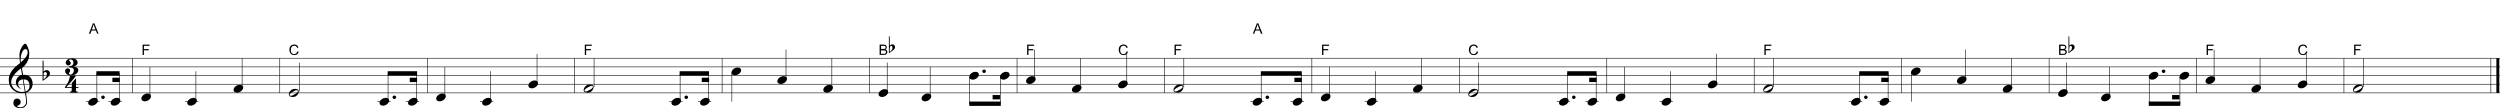 <?xml version="1.0" encoding="utf-8"?>
<!-- Generator: Adobe Illustrator 16.0.0, SVG Export Plug-In . SVG Version: 6.00 Build 0)  -->
<!DOCTYPE svg PUBLIC "-//W3C//DTD SVG 1.1//EN" "http://www.w3.org/Graphics/SVG/1.1/DTD/svg11.dtd">
<svg version="1.1" id="Layer_1" xmlns="http://www.w3.org/2000/svg" xmlns:xlink="http://www.w3.org/1999/xlink" x="0px" y="0px"
	 width="2077.6px" height="90px" viewBox="0 0 2077.6 90" enable-background="new 0 0 2077.6 90" xml:space="preserve">
<g id="Music">
	<g enable-background="new    ">
		<path d="M14.399,76.891c-5.898-2.799-6.898-6.5-7.1-10.199c-0.3-4,2.3-8.1,4.7-10.4c1.398-1.3,2.898-2.6,4.699-3.898
			c-0.101-1-0.301-1.4-0.399-2.9c0-0.6-0.4-3.398,0.2-6.7c0.398-1.899,2.8-6.5,4.5-6.5c1.3,0,3.3,5.2,3.3,7.802
			c0.1,4-0.9,5.799-2,7.898c-0.601,1-1.2,1.8-1.9,2.602c-0.698,0.799-1.5,1.299-2.198,2c0,0,0.898,5.198,1,5.6
			c1.8-0.2,4.1,0.4,4.898,1c2,1.5,2.8,3.6,3,5.699c0.3,3.301-1.5,6.701-5.5,8.301c0,0,0.602,4.199,0.7,5c0.3,2.3,0.3,3.699-0.2,4.6
			c-0.8,1.602-2.2,3-4.8,3.2c-2,0.101-6-0.899-6.2-4.101c-0.1-1.899,0.7-3.899,3-4c1.4-0.101,3,1,3.102,2.701
			c0.1,1.398-0.802,2.898-3.2,3.5c0.398,0.5,1.5,1.1,3.1,1.1c1.7,0,3.4-1.1,4.2-2.6c0.5-1,0.5-2.701,0.3-4.4
			c-0.1-0.5-0.8-4.9-0.8-4.9C18.6,77.592,15.6,77.391,14.399,76.891z M15,69.991c0.1,1.399,1.2,3,2.3,3.5
			c-0.102,0.101-0.3,0.3-0.3,0.3c-1.2-0.6-2.2-1.5-2.5-1.898c-0.8-1.102-1.2-1.801-1.3-3.5c-0.102-1.602,0.698-3.7,2.698-5.2
			c1-0.7,1.5-0.9,2.4-1.101l-0.9-5.199c-0.898,0.5-4.6,3.5-6.1,5.898c-1.4,2.2-2.2,3.9-2,6c0.3,4.801,5.6,8.801,11.3,7.4l-1.7-10.2
			C15.7,66.191,14.899,68.691,15,69.991z M17.3,51.791c2.5-2,5.9-5.6,5.7-8.5c-0.102-0.898-0.4-2.5-1.7-2.5
			C18.3,40.791,16.6,46.991,17.3,51.791z M21.2,76.092c3.3-1.101,3.5-4,3.3-5.699c-0.102-1.4-0.7-4.602-5-4.4L21.2,76.092z"/>
	</g>
	<g enable-background="new    ">
		<path d="M36.2,57.691c0,0.3,0,1.8,0,1.8c1.1-1,1.698-1.2,2.898-1.2c1.4,0,2.4,1.4,2.4,2.602c0,0.6-0.102,1.199-0.4,1.699
			c-0.3,0.601-1,1.101-1.398,1.601c-0.5,0.5-4.302,3.1-4.302,3.1v-17h0.7C36.2,50.391,36.3,53.891,36.2,57.691z M36.5,60.592
			c-0.4,0.699-0.3,2-0.3,2.899v2.5c0,0,1-0.899,1.6-1.399c0.5-0.5,0.9-1,1.1-1.899c0.2-0.9,0.102-1.8-0.398-2.4
			C38.2,59.791,37.2,59.391,36.5,60.592z"/>
	</g>
	<g enable-background="new    ">
		<path d="M63.1,73.191v1.9c0,1.198,1.4,1.1,1.4,1.1v0.8h-6.3v-0.8c0,0,1.398,0.1,1.398-1.1v-2h-5.3l-0.5-0.5
			c3.5-4.701,3.5-5.602,4.399-9.802h5c-1.199,2.2-5.199,6.302-8,9.601h4.5v-3.5l3.5-3.899v7.399h2.101v0.801H63.1z"/>
	</g>
	<g enable-background="new    ">
		<path d="M59.2,62.691c-2.9,0-5.102-1.4-5.102-3.801c0-1,1-2.101,2-2.101c1.102,0,2.2,0.601,2.2,1.802c0,1.5-1.101,1.6-1,2.698
			c0,0.302,0.899,0.7,1.2,0.7c1.898,0,2.898-2.2,2.898-3.5c0-2.5-2.3-2.2-4.1-2.6c0-0.102,0-0.801,0-0.701
			c1.899-0.199,3.7-0.899,3.7-3c0-3-2.4-2.799-2.801-2.799c-0.199,0-0.801,0.398-0.801,0.699c0.102,0.6,1,0.899,1.4,2
			c0.399,1.1-0.9,2.301-2,2.301c-1.3,0-2.2-1.4-2.2-2.102c0-1.699,1.3-3.8,5.8-3.8c2,0,4.102,1.399,4.102,3.5
			c0,2.8-3.301,3-3.301,3.399c1.699,0.201,3.899,0.801,3.899,3C64.899,61.391,61.3,62.691,59.2,62.691z"/>
	</g>
	<line fill="none" stroke="#000000" stroke-width="0.459" x1="110" y1="48.391" x2="110" y2="77.191"/>
	<line fill="none" stroke="#000000" stroke-width="0.459" x1="232.5" y1="48.391" x2="232.5" y2="77.191"/>
	<line fill="none" stroke="#000000" stroke-width="0.459" x1="355.1" y1="48.391" x2="355.1" y2="77.191"/>
	<line fill="none" stroke="#000000" stroke-width="0.459" x1="477.6" y1="48.391" x2="477.6" y2="77.191"/>
	<line fill="none" stroke="#000000" stroke-width="0.459" x1="600.1" y1="48.391" x2="600.1" y2="77.191"/>
	<line fill="none" stroke="#000000" stroke-width="0.459" x1="722.6" y1="48.391" x2="722.6" y2="77.191"/>
	<line fill="none" stroke="#000000" stroke-width="0.459" x1="845.2" y1="48.391" x2="845.2" y2="77.191"/>
	<line fill="none" stroke="#000000" stroke-width="0.459" x1="967.7" y1="48.391" x2="967.7" y2="77.191"/>
	<line fill="none" stroke="#000000" stroke-width="0.459" x1="1090.2" y1="48.391" x2="1090.2" y2="77.191"/>
	<line fill="none" stroke="#000000" stroke-width="0.459" x1="1212.8" y1="48.391" x2="1212.8" y2="77.191"/>
	<line fill="none" stroke="#000000" stroke-width="0.459" x1="1335.3" y1="48.391" x2="1335.3" y2="77.191"/>
	<line fill="none" stroke="#000000" stroke-width="0.459" x1="1457.8" y1="48.391" x2="1457.8" y2="77.191"/>
	<line fill="none" stroke="#000000" stroke-width="0.459" x1="1580.3" y1="48.391" x2="1580.3" y2="77.191"/>
	<line fill="none" stroke="#000000" stroke-width="0.459" x1="1702.899" y1="48.391" x2="1702.899" y2="77.191"/>
	<line fill="none" stroke="#000000" stroke-width="0.459" x1="1825.399" y1="48.391" x2="1825.399" y2="77.191"/>
	<line fill="none" stroke="#000000" stroke-width="0.459" x1="1947.899" y1="48.391" x2="1947.899" y2="77.191"/>
	<line fill="none" stroke="#000000" stroke-width="2.419" x1="2075.8" y1="48.391" x2="2075.8" y2="77.191"/>
	<line fill="none" stroke="#000000" stroke-width="0.459" x1="2070" y1="48.391" x2="2070" y2="77.191"/>
	<line fill="none" stroke="#000000" stroke-width="0.459" x1="0" y1="48.391" x2="2077.6" y2="48.391"/>
	<line fill="none" stroke="#000000" stroke-width="0.459" x1="0" y1="55.592" x2="2077.6" y2="55.592"/>
	<line fill="none" stroke="#000000" stroke-width="0.459" x1="0" y1="62.791" x2="2077.6" y2="62.791"/>
	<line fill="none" stroke="#000000" stroke-width="0.459" x1="0" y1="69.991" x2="2077.6" y2="69.991"/>
	<line fill="none" stroke="#000000" stroke-width="0.459" x1="0" y1="77.191" x2="2077.6" y2="77.191"/>
	<g enable-background="new    ">
		<path d="M85.6,79.391c0.8,0,1.5,0.601,1.5,1.399c0,0.802-0.7,1.5-1.5,1.5s-1.5-0.698-1.5-1.5C84.1,80.092,84.8,79.391,85.6,79.391
			z"/>
	</g>
	<line fill="none" stroke="#000000" stroke-width="0.459" x1="71.5" y1="84.491" x2="82.6" y2="84.491"/>
	<g enable-background="new    ">
		<path d="M78.5,81.291c2.1,0,3.3,1.5,2.6,3.301s-2.898,3.301-5,3.199c-2.1,0-3.3-1.5-2.6-3.3
			C74.199,82.691,76.399,81.291,78.5,81.291z"/>
	</g>
	<line fill="none" stroke="#000000" stroke-width="0.459" x1="80.5" y1="83.291" x2="80.5" y2="60.991"/>
	<line fill="none" stroke="#000000" stroke-width="0.459" x1="90.1" y1="84.491" x2="101.3" y2="84.491"/>
	<g enable-background="new    ">
		<path d="M97.2,81.291c2.1,0,3.3,1.5,2.6,3.301s-2.9,3.301-5,3.199c-2.1,0-3.3-1.5-2.6-3.3C92.8,82.691,95,81.291,97.2,81.291z"/>
	</g>
	<line fill="none" stroke="#000000" stroke-width="0.459" x1="99.1" y1="83.291" x2="99.1" y2="60.991"/>
	<path d="M80.1,59.191h19.3v3.6H80.1V59.191z"/>
	<path d="M93.399,64.592H99.5v3.601h-6.102V64.592z"/>
	<line fill="none" stroke="#000000" stroke-width="0.459" x1="124.6" y1="79.592" x2="124.6" y2="55.592"/>
	<g enable-background="new    ">
		<path d="M122.7,77.691c2.1,0,3.3,1.5,2.6,3.3s-2.9,3.3-5,3.2c-2.1,0-3.3-1.5-2.6-3.301C118.3,79.092,120.6,77.592,122.7,77.691z"
			/>
	</g>
	<line fill="none" stroke="#000000" stroke-width="0.459" x1="162.8" y1="83.291" x2="162.8" y2="59.191"/>
	<line fill="none" stroke="#000000" stroke-width="0.459" x1="153.8" y1="84.491" x2="164.899" y2="84.491"/>
	<g enable-background="new    ">
		<path d="M160.8,81.291c2.1,0,3.3,1.5,2.6,3.301c-0.698,1.801-2.898,3.301-5,3.199c-2.1,0-3.3-1.5-2.6-3.3
			S158.7,81.291,160.8,81.291z"/>
	</g>
	<line fill="none" stroke="#000000" stroke-width="0.459" x1="201.2" y1="72.391" x2="201.2" y2="48.391"/>
	<g enable-background="new    ">
		<path d="M199.3,70.491c2.1,0,3.3,1.5,2.6,3.3c-0.7,1.801-2.898,3.301-5,3.2c-2.1,0-3.3-1.5-2.6-3.3
			C194.899,71.891,197.1,70.391,199.3,70.491z"/>
	</g>
	<g enable-background="new    ">
		<path d="M73.899,27.991l3.302-8.601h1.198l3.5,8.601H80.7l-1-2.601H76.1l-0.898,2.601H73.899z M76.399,24.491h2.9l-0.9-2.399
			c-0.3-0.699-0.5-1.301-0.6-1.801c-0.101,0.602-0.3,1.102-0.5,1.602L76.399,24.491z"/>
	</g>
	<g enable-background="new    ">
		<path d="M118.5,45.691v-8.6h5.8v1h-4.7v2.698h4v1h-4v3.899h-1.1V45.691z"/>
	</g>
	<line fill="none" stroke="#000000" stroke-width="0.459" x1="248.7" y1="75.991" x2="248.7" y2="51.991"/>
	<g enable-background="new    ">
		<path d="M248,77.391c-0.5,1.301-1.602,2.301-2.3,2.701c-0.802,0.398-1.802,0.6-3,0.5c-0.7-0.102-1.9-0.302-2.4-1.102
			c-0.5-0.898-0.2-1.898,0-2.398c0.5-1.302,1.5-2.102,2.2-2.602c0.8-0.398,1.898-0.801,3.3-0.6c0.5,0.1,1.7,0.199,2.2,1
			C248.5,75.689,248.2,76.891,248,77.391z M245,75.391c-0.602,0.301-1,0.5-1.5,0.801c-0.5,0.3-1,0.6-1.5,0.9
			c-0.7,0.5-1.7,1.299-1.2,2.1c0.5,0.8,1.7,0.4,2.5,0c0.6-0.301,1-0.5,1.5-0.801c0.5-0.299,0.9-0.5,1.5-0.899
			c0.7-0.5,1.7-1.3,1.2-2.101C247,74.592,245.8,74.991,245,75.391z"/>
	</g>
	<g enable-background="new    ">
		<path d="M327.7,79.391c0.8,0,1.5,0.601,1.5,1.399c0,0.802-0.7,1.5-1.5,1.5c-0.802,0-1.5-0.698-1.5-1.5
			C326.2,80.092,326.8,79.391,327.7,79.391z"/>
	</g>
	<line fill="none" stroke="#000000" stroke-width="0.459" x1="313.6" y1="84.491" x2="324.7" y2="84.491"/>
	<g enable-background="new    ">
		<path d="M320.6,81.291c2.102,0,3.3,1.5,2.602,3.301c-0.7,1.801-2.9,3.301-5,3.199c-2.102,0-3.302-1.5-2.602-3.3
			C316.2,82.691,318.5,81.291,320.6,81.291z"/>
	</g>
	<line fill="none" stroke="#000000" stroke-width="0.459" x1="322.5" y1="83.291" x2="322.5" y2="60.991"/>
	<line fill="none" stroke="#000000" stroke-width="0.459" x1="337.3" y1="84.491" x2="348.399" y2="84.491"/>
	<g enable-background="new    ">
		<path d="M344.3,81.291c2.1,0,3.3,1.5,2.6,3.301s-2.898,3.301-5,3.199c-2.1,0-3.3-1.5-2.6-3.3S342.2,81.291,344.3,81.291z"/>
	</g>
	<line fill="none" stroke="#000000" stroke-width="0.459" x1="346.3" y1="83.291" x2="346.3" y2="60.991"/>
	<path d="M322.2,59.191H346.6v3.6H322.2V59.191z"/>
	<path d="M340.5,64.592h6.1v3.601h-6.1V64.592z"/>
	<g enable-background="new    ">
		<path d="M247.1,42.691l1.102,0.3c-0.2,0.899-0.7,1.601-1.302,2.101c-0.6,0.5-1.398,0.699-2.3,0.699c-0.898,0-1.7-0.199-2.3-0.6
			c-0.6-0.401-1-0.9-1.3-1.6c-0.3-0.701-0.5-1.5-0.5-2.302c0-0.899,0.2-1.698,0.5-2.3c0.3-0.7,0.8-1.2,1.5-1.5
			c0.6-0.301,1.3-0.5,2.1-0.5c0.9,0,1.602,0.199,2.2,0.699c0.6,0.4,1,1.101,1.2,1.801l-1.102,0.3
			c-0.198-0.601-0.5-1.101-0.898-1.399c-0.4-0.299-0.9-0.399-1.4-0.399c-0.7,0-1.2,0.2-1.7,0.5c-0.398,0.3-0.8,0.7-0.898,1.3
			c-0.2,0.5-0.3,1.102-0.3,1.7c0,0.7,0.1,1.399,0.3,1.899s0.5,1,1,1.201c0.398,0.299,0.898,0.398,1.5,0.398c0.6,0,1.2-0.2,1.6-0.6
			S246.899,43.391,247.1,42.691z"/>
	</g>
	<line fill="none" stroke="#000000" stroke-width="0.459" x1="369.7" y1="79.592" x2="369.7" y2="55.592"/>
	<g enable-background="new    ">
		<path d="M367.7,77.691c2.1,0,3.3,1.5,2.6,3.3s-2.9,3.3-5,3.2c-2.1,0-3.3-1.5-2.6-3.301C363.399,79.092,365.6,77.592,367.7,77.691z
			"/>
	</g>
	<line fill="none" stroke="#000000" stroke-width="0.459" x1="407.8" y1="83.291" x2="407.8" y2="59.191"/>
	<line fill="none" stroke="#000000" stroke-width="0.459" x1="398.899" y1="84.491" x2="410" y2="84.491"/>
	<g enable-background="new    ">
		<path d="M405.899,81.291c2.102,0,3.302,1.5,2.602,3.301s-2.9,3.301-5,3.199c-2.102,0-3.3-1.5-2.602-3.3
			C401.5,82.691,403.8,81.291,405.899,81.291z"/>
	</g>
	<line fill="none" stroke="#000000" stroke-width="0.459" x1="446.3" y1="68.791" x2="446.3" y2="44.791"/>
	<g enable-background="new    ">
		<path d="M444.3,66.891c2.1,0,3.3,1.5,2.6,3.301c-0.7,1.8-2.898,3.3-5,3.199c-2.1,0-3.3-1.5-2.6-3.299
			C440,68.291,442.2,66.791,444.3,66.891z"/>
	</g>
	<line fill="none" stroke="#000000" stroke-width="0.459" x1="493.7" y1="72.391" x2="493.7" y2="48.391"/>
	<g enable-background="new    ">
		<path d="M493,73.791c-0.5,1.301-1.602,2.301-2.3,2.7c-0.802,0.399-1.802,0.601-3,0.5c-0.7-0.101-1.9-0.3-2.4-1.101
			c-0.5-0.899-0.2-1.899,0-2.399c0.5-1.3,1.5-2.101,2.2-2.601c0.8-0.399,1.898-0.799,3.3-0.601c0.5,0.101,1.7,0.2,2.2,1
			C493.5,72.092,493.2,73.291,493,73.791z M490.1,71.791c-0.6,0.301-1,0.5-1.5,0.801s-1,0.601-1.5,0.899c-0.7,0.5-1.7,1.3-1.2,2.101
			s1.7,0.399,2.5,0c0.602-0.301,1-0.5,1.5-0.801c0.5-0.3,0.9-0.5,1.5-0.898c0.7-0.5,1.7-1.301,1.2-2.102
			C492,70.991,490.899,71.391,490.1,71.791z"/>
	</g>
	<g enable-background="new    ">
		<path d="M570.3,79.391c0.8,0,1.5,0.601,1.5,1.399c0,0.802-0.7,1.5-1.5,1.5s-1.5-0.698-1.5-1.5
			C568.8,80.092,569.5,79.391,570.3,79.391z"/>
	</g>
	<line fill="none" stroke="#000000" stroke-width="0.459" x1="556.2" y1="84.491" x2="567.3" y2="84.491"/>
	<g enable-background="new    ">
		<path d="M563.2,81.291c2.1,0,3.3,1.5,2.6,3.301s-2.9,3.301-5,3.199c-2.1,0-3.3-1.5-2.6-3.3
			C558.899,82.691,561.1,81.291,563.2,81.291z"/>
	</g>
	<line fill="none" stroke="#000000" stroke-width="0.459" x1="565.2" y1="83.291" x2="565.2" y2="60.991"/>
	<line fill="none" stroke="#000000" stroke-width="0.459" x1="580" y1="84.491" x2="591.1" y2="84.491"/>
	<g enable-background="new    ">
		<path d="M587,81.291c2.1,0,3.3,1.5,2.6,3.301s-2.9,3.301-5,3.199c-2.1,0-3.3-1.5-2.6-3.3C582.6,82.691,584.899,81.291,587,81.291z
			"/>
	</g>
	<line fill="none" stroke="#000000" stroke-width="0.459" x1="588.899" y1="83.291" x2="588.899" y2="60.991"/>
	<path d="M564.8,59.191h24.4v3.6h-24.4V59.191z"/>
	<path d="M583.2,64.592h6.1v3.601h-6.1V64.592z"/>
	<g enable-background="new    ">
		<path d="M486,45.691v-8.6h5.8v1h-4.7v2.698h4v1h-4v3.899H486V45.691z"/>
	</g>
	<line fill="none" stroke="#000000" stroke-width="0.459" x1="608.2" y1="60.391" x2="608.2" y2="84.491"/>
	<g enable-background="new    ">
		<path d="M613.1,56.092c2.102,0,3.3,1.5,2.602,3.301c-0.7,1.799-2.9,3.299-5,3.199c-2.102,0-3.302-1.5-2.602-3.301
			C608.7,57.491,611,55.991,613.1,56.092z"/>
	</g>
	<line fill="none" stroke="#000000" stroke-width="0.459" x1="653.2" y1="65.191" x2="653.2" y2="41.191"/>
	<g enable-background="new    ">
		<path d="M651.2,63.291c2.1,0,3.3,1.5,2.6,3.301s-2.9,3.301-5,3.199c-2.1,0-3.3-1.5-2.6-3.3
			C646.899,64.691,649.1,63.191,651.2,63.291z"/>
	</g>
	<line fill="none" stroke="#000000" stroke-width="0.459" x1="691.3" y1="72.391" x2="691.3" y2="48.391"/>
	<g enable-background="new    ">
		<path d="M689.399,70.491c2.102,0,3.302,1.5,2.602,3.3c-0.7,1.801-2.9,3.301-5,3.2c-2.102-0.101-3.302-1.5-2.602-3.3
			C685,71.891,687.3,70.391,689.399,70.491z"/>
	</g>
	<line fill="none" stroke="#000000" stroke-width="0.459" x1="737.3" y1="75.991" x2="737.3" y2="51.991"/>
	<g enable-background="new    ">
		<path d="M735.3,74.092c2.1,0,3.3,1.5,2.6,3.301c-0.699,1.799-2.898,3.299-5,3.199c-2.1-0.101-3.3-1.5-2.6-3.301
			C731,75.491,733.2,73.991,735.3,74.092z"/>
	</g>
	<line fill="none" stroke="#000000" stroke-width="0.459" x1="773" y1="79.592" x2="773" y2="55.592"/>
	<g enable-background="new    ">
		<path d="M771.1,77.691c2.101,0,3.3,1.5,2.601,3.3s-2.899,3.3-5,3.2c-2.101,0-3.301-1.5-2.601-3.301
			C766.7,79.092,768.899,77.592,771.1,77.691z"/>
	</g>
	<g enable-background="new    ">
		<path d="M817.8,57.791c0.8,0,1.5,0.602,1.5,1.4s-0.7,1.5-1.5,1.5s-1.5-0.7-1.5-1.5C816.3,58.391,817,57.791,817.8,57.791z"/>
	</g>
	<g enable-background="new    ">
		<path d="M810.7,59.691c2.1,0,3.3,1.5,2.6,3.3s-2.9,3.3-5,3.2s-3.3-1.5-2.6-3.301C806.3,61.092,808.6,59.592,810.7,59.691z"/>
	</g>
	<line fill="none" stroke="#000000" stroke-width="0.459" x1="805.8" y1="63.991" x2="805.8" y2="86.291"/>
	<g enable-background="new    ">
		<path d="M836.2,59.691c2.1,0,3.3,1.5,2.6,3.3s-2.9,3.3-5,3.2s-3.3-1.5-2.6-3.301C831.899,61.092,834.1,59.592,836.2,59.691z"/>
	</g>
	<line fill="none" stroke="#000000" stroke-width="0.459" x1="831.399" y1="63.991" x2="831.399" y2="86.291"/>
	<path d="M805.5,84.391h26.2v3.601h-26.2V84.391z"/>
	<path d="M824.899,78.991H831v3.601h-6.102V78.991z"/>
	<g enable-background="new    ">
		<path d="M731,45.691v-8.6h3.2c0.698,0,1.198,0.1,1.6,0.299c0.4,0.201,0.7,0.399,0.9,0.801c0.198,0.4,0.3,0.699,0.3,1.1
			s-0.102,0.7-0.3,1c-0.2,0.301-0.5,0.602-0.9,0.801c0.5,0.199,0.9,0.399,1.2,0.801c0.3,0.398,0.398,0.799,0.398,1.299
			c0,0.4-0.1,0.801-0.3,1.101c-0.2,0.302-0.4,0.601-0.6,0.802c-0.2,0.198-0.602,0.299-0.9,0.398s-0.8,0.102-1.4,0.102H731V45.691
			L731,45.691z M732.1,40.691h1.9c0.5,0,0.898,0,1.1-0.1c0.3-0.102,0.5-0.201,0.7-0.4c0.1-0.2,0.2-0.4,0.2-0.801
			c0-0.299-0.102-0.5-0.2-0.799c-0.1-0.302-0.3-0.4-0.6-0.4c-0.302-0.1-0.7-0.1-1.302-0.1H732.2v2.6H732.1L732.1,40.691z
			 M732.1,44.691h2.101c0.399,0,0.601,0,0.801,0c0.3,0,0.5-0.1,0.699-0.2s0.301-0.3,0.399-0.5c0.101-0.2,0.2-0.5,0.2-0.7
			c0-0.3-0.1-0.6-0.2-0.8c-0.1-0.2-0.399-0.399-0.7-0.5c-0.3-0.101-0.698-0.101-1.3-0.101h-2V44.691z"/>
	</g>
	<g enable-background="new    ">
		<path d="M739.399,36.391c0,0.201,0,1.5,0,1.5c0.9-0.799,1.4-1,2.4-1c1.2,0,2,1.201,2,2.101c0,0.5-0.101,1-0.3,1.399
			c-0.2,0.5-0.802,0.899-1.2,1.301c-0.4,0.4-3.601,2.6-3.601,2.6v-14.1h0.601C739.399,30.191,739.5,33.191,739.399,36.391z
			 M739.7,38.691c-0.302,0.6-0.302,1.6-0.302,2.4v2.1c0,0,0.9-0.7,1.302-1.2c0.398-0.399,0.8-0.899,0.898-1.601
			c0.2-0.699,0.102-1.5-0.3-2C741.1,38.092,740.2,37.791,739.7,38.691z"/>
	</g>
	<line fill="none" stroke="#000000" stroke-width="0.459" x1="859.8" y1="65.191" x2="859.8" y2="41.191"/>
	<g enable-background="new    ">
		<path d="M857.899,63.291c2.102,0,3.302,1.5,2.602,3.301s-2.9,3.301-5,3.199c-2.102-0.1-3.302-1.5-2.602-3.3
			C853.5,64.691,855.7,63.191,857.899,63.291z"/>
	</g>
	<line fill="none" stroke="#000000" stroke-width="0.459" x1="897.899" y1="72.391" x2="897.899" y2="48.391"/>
	<g enable-background="new    ">
		<path d="M896,70.491c2.1,0,3.3,1.5,2.6,3.3c-0.7,1.801-2.899,3.301-5,3.2c-2.1-0.101-3.3-1.5-2.6-3.3
			C891.6,71.891,893.899,70.391,896,70.491z"/>
	</g>
	<line fill="none" stroke="#000000" stroke-width="0.459" x1="936.399" y1="68.791" x2="936.399" y2="44.791"/>
	<g enable-background="new    ">
		<path d="M934.399,66.891c2.102,0,3.302,1.5,2.602,3.301c-0.7,1.8-2.9,3.3-5,3.199c-2.102,0-3.302-1.5-2.602-3.299
			C930.1,68.291,932.3,66.791,934.399,66.891z"/>
	</g>
	<g enable-background="new    ">
		<path d="M853.6,45.691v-8.6h5.8v1H854.7v2.698h4v1h-4v3.899H853.6V45.691z"/>
	</g>
	<g enable-background="new    ">
		<path d="M936.3,42.691l1.1,0.3c-0.199,0.899-0.699,1.601-1.3,2.101c-0.6,0.5-1.4,0.699-2.3,0.699c-0.9,0-1.7-0.199-2.301-0.6
			s-1-0.9-1.301-1.6c-0.3-0.701-0.5-1.5-0.5-2.302c0-0.899,0.2-1.698,0.5-2.3c0.301-0.7,0.801-1.2,1.5-1.5
			c0.602-0.301,1.301-0.5,2.102-0.5c0.898,0,1.6,0.199,2.198,0.699c0.602,0.5,1,1.101,1.2,1.801l-1.1,0.3
			c-0.2-0.601-0.5-1.101-0.9-1.399c-0.398-0.299-0.898-0.399-1.398-0.399c-0.7,0-1.2,0.2-1.7,0.5c-0.4,0.3-0.8,0.7-0.9,1.3
			c-0.1,0.602-0.3,1.102-0.3,1.7c0,0.7,0.1,1.399,0.3,1.899s0.5,1,1,1.201c0.4,0.299,0.9,0.398,1.5,0.398c0.601,0,1.2-0.2,1.601-0.6
			C935.8,43.991,936.1,43.391,936.3,42.691z"/>
	</g>
	<line fill="none" stroke="#000000" stroke-width="0.459" x1="983.8" y1="72.391" x2="983.8" y2="48.391"/>
	<g enable-background="new    ">
		<path d="M983.2,73.791c-0.5,1.301-1.602,2.301-2.302,2.7c-0.8,0.399-1.8,0.601-3,0.5c-0.698-0.101-1.898-0.3-2.398-1.101
			c-0.5-0.899-0.2-1.899,0-2.399c0.5-1.3,1.5-2.101,2.198-2.601c0.802-0.399,1.9-0.799,3.302-0.601c0.5,0.101,1.698,0.2,2.198,1
			C983.6,72.092,983.3,73.291,983.2,73.791z M980.2,71.791c-0.602,0.301-1,0.5-1.5,0.801s-1,0.601-1.5,0.899
			c-0.7,0.5-1.7,1.3-1.2,2.101s1.7,0.399,2.5,0c0.6-0.301,1-0.5,1.5-0.801c0.5-0.3,0.898-0.5,1.5-0.898c0.7-0.5,1.7-1.301,1.2-2.102
			C982.1,70.991,981,71.391,980.2,71.791z"/>
	</g>
	<g enable-background="new    ">
		<path d="M1053.2,79.391c0.8,0,1.5,0.601,1.5,1.399c0,0.802-0.7,1.5-1.5,1.5c-0.802,0-1.5-0.698-1.5-1.5
			C1051.7,80.092,1052.399,79.391,1053.2,79.391z"/>
	</g>
	<line fill="none" stroke="#000000" stroke-width="0.459" x1="1039.1" y1="84.491" x2="1050.2" y2="84.491"/>
	<g enable-background="new    ">
		<path d="M1046.2,81.291c2.1,0,3.3,1.5,2.6,3.301s-2.9,3.301-5,3.199c-2.1,0-3.3-1.5-2.6-3.3
			C1041.8,82.691,1044,81.291,1046.2,81.291z"/>
	</g>
	<line fill="none" stroke="#000000" stroke-width="0.459" x1="1048.1" y1="83.291" x2="1048.1" y2="60.991"/>
	<line fill="none" stroke="#000000" stroke-width="0.459" x1="1072.5" y1="84.491" x2="1083.6" y2="84.491"/>
	<g enable-background="new    ">
		<path d="M1079.5,81.291c2.1,0,3.3,1.5,2.6,3.301s-2.899,3.301-5,3.199c-2.1-0.1-3.3-1.5-2.6-3.3
			C1075.1,82.691,1077.399,81.291,1079.5,81.291z"/>
	</g>
	<line fill="none" stroke="#000000" stroke-width="0.459" x1="1081.399" y1="83.291" x2="1081.399" y2="60.991"/>
	<path d="M1047.8,59.191h34v3.6h-34V59.191z"/>
	<path d="M1075.7,64.592h6.1v3.601h-6.1V64.592z"/>
	<g enable-background="new    ">
		<path d="M1041.2,27.991l3.3-8.601h1.2l3.5,8.601h-1.302l-1-2.601h-3.6l-0.9,2.601H1041.2z M1043.7,24.491h2.898l-0.898-2.399
			c-0.302-0.699-0.5-1.301-0.602-1.801c-0.1,0.602-0.3,1.102-0.5,1.602L1043.7,24.491z"/>
	</g>
	<g enable-background="new    ">
		<path d="M976.1,45.691v-8.6h5.8v1h-4.698v2.698h4v1h-4v3.899H976.1V45.691z"/>
	</g>
	<line fill="none" stroke="#000000" stroke-width="0.459" x1="1104.899" y1="79.592" x2="1104.899" y2="55.592"/>
	<g enable-background="new    ">
		<path d="M1102.899,77.691c2.102,0,3.302,1.5,2.602,3.3s-2.9,3.3-5,3.2c-2.102,0-3.302-1.5-2.602-3.301
			C1098.5,79.092,1100.8,77.592,1102.899,77.691z"/>
	</g>
	<line fill="none" stroke="#000000" stroke-width="0.459" x1="1143" y1="83.291" x2="1143" y2="59.191"/>
	<line fill="none" stroke="#000000" stroke-width="0.459" x1="1134" y1="84.491" x2="1145.1" y2="84.491"/>
	<g enable-background="new    ">
		<path d="M1141.1,81.291c2.101,0,3.3,1.5,2.601,3.301s-2.899,3.301-5,3.199c-2.101-0.1-3.301-1.5-2.601-3.3
			C1136.7,82.691,1138.899,81.291,1141.1,81.291z"/>
	</g>
	<line fill="none" stroke="#000000" stroke-width="0.459" x1="1181.399" y1="72.391" x2="1181.399" y2="48.391"/>
	<g enable-background="new    ">
		<path d="M1179.5,70.491c2.1,0,3.3,1.5,2.6,3.3c-0.7,1.801-2.899,3.301-5,3.2c-2.1,0-3.3-1.5-2.6-3.3
			C1175.1,71.891,1177.399,70.391,1179.5,70.491z"/>
	</g>
	<g enable-background="new    ">
		<path d="M1098.7,45.691v-8.6h5.8v1h-4.7v2.698h4v1h-4v3.899h-1.1V45.691z"/>
	</g>
	<line fill="none" stroke="#000000" stroke-width="0.459" x1="1228.899" y1="75.991" x2="1228.899" y2="51.991"/>
	<g enable-background="new    ">
		<path d="M1228.2,77.391c-0.5,1.301-1.602,2.301-2.302,2.701c-0.8,0.398-1.8,0.6-3,0.5c-0.698-0.102-1.898-0.302-2.398-1.102
			c-0.5-0.898-0.2-1.898,0-2.398c0.5-1.302,1.5-2.102,2.198-2.602c0.802-0.398,1.9-0.801,3.302-0.6c0.5,0.1,1.698,0.199,2.198,1
			C1228.7,75.691,1228.399,76.891,1228.2,77.391z M1225.2,75.391c-0.602,0.301-1,0.5-1.5,0.801c-0.5,0.3-1,0.6-1.5,0.9
			c-0.7,0.5-1.7,1.299-1.2,2.1c0.5,0.8,1.7,0.4,2.5,0c0.6-0.301,1-0.5,1.5-0.801c0.5-0.299,0.898-0.5,1.5-0.899
			c0.7-0.5,1.7-1.3,1.2-2.101C1227.2,74.592,1226,74.991,1225.2,75.391z"/>
	</g>
	<g enable-background="new    ">
		<path d="M1307.899,79.391c0.802,0,1.5,0.601,1.5,1.399c0,0.802-0.698,1.5-1.5,1.5c-0.8,0-1.5-0.698-1.5-1.5
			C1306.399,80.092,1307.1,79.391,1307.899,79.391z"/>
	</g>
	<line fill="none" stroke="#000000" stroke-width="0.459" x1="1293.8" y1="84.491" x2="1304.899" y2="84.491"/>
	<g enable-background="new    ">
		<path d="M1300.8,81.291c2.1,0,3.3,1.5,2.6,3.301c-0.699,1.801-2.898,3.301-5,3.199c-2.1-0.1-3.3-1.5-2.6-3.3
			S1298.7,81.291,1300.8,81.291z"/>
	</g>
	<line fill="none" stroke="#000000" stroke-width="0.459" x1="1302.8" y1="83.291" x2="1302.8" y2="60.991"/>
	<line fill="none" stroke="#000000" stroke-width="0.459" x1="1317.5" y1="84.491" x2="1328.6" y2="84.491"/>
	<g enable-background="new    ">
		<path d="M1324.5,81.291c2.1,0,3.3,1.5,2.6,3.301s-2.899,3.301-5,3.199c-2.1-0.1-3.3-1.5-2.6-3.3S1322.399,81.291,1324.5,81.291z"
			/>
	</g>
	<line fill="none" stroke="#000000" stroke-width="0.459" x1="1326.5" y1="83.291" x2="1326.5" y2="60.991"/>
	<path d="M1302.399,59.191h24.4v3.6h-24.4V59.191z"/>
	<path d="M1320.7,64.592h6.1v3.601h-6.1V64.592z"/>
	<g enable-background="new    ">
		<path d="M1227.3,42.691l1.1,0.3c-0.199,0.899-0.699,1.601-1.3,2.101c-0.6,0.5-1.4,0.699-2.3,0.699c-0.9,0-1.7-0.199-2.301-0.6
			s-1-0.9-1.301-1.6c-0.3-0.701-0.5-1.5-0.5-2.302c0-0.899,0.2-1.698,0.5-2.3c0.301-0.7,0.801-1.2,1.5-1.5
			c0.602-0.301,1.301-0.5,2.102-0.5c0.898,0,1.6,0.199,2.198,0.699c0.602,0.5,1,1.101,1.2,1.801l-1.1,0.3
			c-0.2-0.601-0.5-1.101-0.9-1.399c-0.398-0.299-0.898-0.399-1.398-0.399c-0.7,0-1.2,0.2-1.7,0.5c-0.4,0.3-0.8,0.7-0.9,1.3
			c-0.1,0.602-0.3,1.102-0.3,1.7c0,0.7,0.1,1.399,0.3,1.899s0.5,1,1,1.201c0.4,0.299,0.9,0.398,1.5,0.398c0.601,0,1.2-0.2,1.601-0.6
			C1226.8,43.991,1227.1,43.391,1227.3,42.691z"/>
	</g>
	<line fill="none" stroke="#000000" stroke-width="0.459" x1="1349.899" y1="79.592" x2="1349.899" y2="55.592"/>
	<g enable-background="new    ">
		<path d="M1348,77.691c2.1,0,3.3,1.5,2.6,3.3s-2.899,3.3-5,3.2c-2.1,0-3.3-1.5-2.6-3.301
			C1343.6,79.092,1345.899,77.592,1348,77.691z"/>
	</g>
	<line fill="none" stroke="#000000" stroke-width="0.459" x1="1388.1" y1="83.291" x2="1388.1" y2="59.191"/>
	<line fill="none" stroke="#000000" stroke-width="0.459" x1="1379.1" y1="84.491" x2="1390.2" y2="84.491"/>
	<g enable-background="new    ">
		<path d="M1386.1,81.291c2.101,0,3.3,1.5,2.601,3.301s-2.899,3.301-5,3.199c-2.101-0.1-3.301-1.5-2.601-3.3
			C1381.7,82.691,1384,81.291,1386.1,81.291z"/>
	</g>
	<line fill="none" stroke="#000000" stroke-width="0.459" x1="1426.5" y1="68.791" x2="1426.5" y2="44.791"/>
	<g enable-background="new    ">
		<path d="M1424.5,66.891c2.1,0,3.3,1.5,2.6,3.301c-0.7,1.8-2.899,3.3-5,3.199c-2.1,0-3.3-1.5-2.6-3.299
			C1420.2,68.291,1422.399,66.791,1424.5,66.891z"/>
	</g>
	<line fill="none" stroke="#000000" stroke-width="0.459" x1="1473.899" y1="72.391" x2="1473.899" y2="48.391"/>
	<g enable-background="new    ">
		<path d="M1473.3,73.791c-0.5,1.301-1.6,2.301-2.3,2.7c-0.802,0.399-1.802,0.601-3,0.5c-0.7-0.101-1.9-0.3-2.4-1.101
			c-0.5-0.899-0.2-1.899,0-2.399c0.5-1.3,1.5-2.101,2.2-2.601c0.8-0.399,1.898-0.799,3.3-0.601c0.5,0.101,1.7,0.2,2.2,1
			C1473.8,72.092,1473.399,73.291,1473.3,73.791z M1470.3,71.791c-0.6,0.301-1,0.5-1.5,0.801s-1,0.601-1.5,0.899
			c-0.7,0.5-1.7,1.3-1.2,2.101s1.7,0.399,2.5,0c0.601-0.301,1-0.5,1.5-0.801c0.5-0.3,0.9-0.5,1.5-0.898c0.7-0.5,1.7-1.301,1.2-2.102
			C1472.3,70.991,1471.1,71.391,1470.3,71.791z"/>
	</g>
	<g enable-background="new    ">
		<path d="M1550.6,79.391c0.8,0,1.5,0.601,1.5,1.399c0,0.802-0.7,1.5-1.5,1.5s-1.5-0.698-1.5-1.5
			C1549.1,80.092,1549.7,79.391,1550.6,79.391z"/>
	</g>
	<line fill="none" stroke="#000000" stroke-width="0.459" x1="1536.399" y1="84.491" x2="1547.6" y2="84.491"/>
	<g enable-background="new    ">
		<path d="M1543.5,81.291c2.1,0,3.3,1.5,2.6,3.301s-2.899,3.301-5,3.199c-2.1-0.1-3.3-1.5-2.6-3.3
			C1539.1,82.691,1541.399,81.291,1543.5,81.291z"/>
	</g>
	<line fill="none" stroke="#000000" stroke-width="0.459" x1="1545.399" y1="83.291" x2="1545.399" y2="60.991"/>
	<line fill="none" stroke="#000000" stroke-width="0.459" x1="1560.2" y1="84.491" x2="1571.3" y2="84.491"/>
	<g enable-background="new    ">
		<path d="M1567.2,81.291c2.1,0,3.3,1.5,2.6,3.301s-2.9,3.301-5,3.199c-2.1-0.1-3.3-1.5-2.6-3.3
			C1562.8,82.691,1565.1,81.291,1567.2,81.291z"/>
	</g>
	<line fill="none" stroke="#000000" stroke-width="0.459" x1="1569.1" y1="83.291" x2="1569.1" y2="60.991"/>
	<path d="M1545.1,59.191h24.4v3.6h-24.4V59.191z"/>
	<path d="M1563.399,64.592h6.102v3.601h-6.102V64.592z"/>
	<g enable-background="new    ">
		<path d="M1466.3,45.691v-8.6h5.8v1h-4.7v2.698h4v1h-4v3.899h-1.1V45.691z"/>
	</g>
	<line fill="none" stroke="#000000" stroke-width="0.459" x1="1588.399" y1="60.391" x2="1588.399" y2="84.491"/>
	<g enable-background="new    ">
		<path d="M1593.3,56.092c2.1,0,3.3,1.5,2.6,3.301c-0.699,1.799-2.898,3.299-5,3.199c-2.1,0-3.3-1.5-2.6-3.301
			C1589,57.491,1591.2,55.991,1593.3,56.092z"/>
	</g>
	<line fill="none" stroke="#000000" stroke-width="0.459" x1="1633.399" y1="65.191" x2="1633.399" y2="41.191"/>
	<g enable-background="new    ">
		<path d="M1631.5,63.291c2.1,0,3.3,1.5,2.6,3.301s-2.899,3.301-5,3.199c-2.1,0-3.3-1.5-2.6-3.3
			C1627.1,64.691,1629.3,63.191,1631.5,63.291z"/>
	</g>
	<line fill="none" stroke="#000000" stroke-width="0.459" x1="1671.5" y1="72.391" x2="1671.5" y2="48.391"/>
	<g enable-background="new    ">
		<path d="M1669.6,70.491c2.101,0,3.3,1.5,2.601,3.3c-0.699,1.801-2.899,3.301-5,3.2c-2.101,0-3.301-1.5-2.601-3.3
			C1665.2,71.891,1667.5,70.391,1669.6,70.491z"/>
	</g>
	<line fill="none" stroke="#000000" stroke-width="0.459" x1="1717.5" y1="75.991" x2="1717.5" y2="51.991"/>
	<g enable-background="new    ">
		<path d="M1715.6,74.092c2.101,0,3.3,1.5,2.601,3.301c-0.699,1.799-2.899,3.299-5,3.199c-2.101,0-3.301-1.5-2.601-3.301
			C1711.2,75.491,1713.399,73.991,1715.6,74.092z"/>
	</g>
	<line fill="none" stroke="#000000" stroke-width="0.459" x1="1753.2" y1="79.592" x2="1753.2" y2="55.592"/>
	<g enable-background="new    ">
		<path d="M1751.3,77.691c2.1,0,3.3,1.5,2.6,3.3c-0.698,1.8-2.898,3.3-5,3.2c-2.1-0.1-3.3-1.5-2.6-3.301
			C1746.899,79.092,1749.2,77.592,1751.3,77.691z"/>
	</g>
	<g enable-background="new    ">
		<path d="M1798,57.791c0.8,0,1.5,0.602,1.5,1.4s-0.7,1.5-1.5,1.5s-1.5-0.7-1.5-1.5C1796.5,58.391,1797.2,57.791,1798,57.791z"/>
	</g>
	<g enable-background="new    ">
		<path d="M1790.899,59.691c2.102,0,3.302,1.5,2.602,3.3s-2.9,3.3-5,3.2c-2.102,0-3.3-1.5-2.602-3.301
			C1786.6,61.092,1788.8,59.592,1790.899,59.691z"/>
	</g>
	<line fill="none" stroke="#000000" stroke-width="0.459" x1="1786.1" y1="63.991" x2="1786.1" y2="86.291"/>
	<g enable-background="new    ">
		<path d="M1816.5,59.691c2.1,0,3.3,1.5,2.6,3.3s-2.898,3.3-5,3.2c-2.1,0-3.3-1.5-2.6-3.301
			C1812.1,61.092,1814.3,59.592,1816.5,59.691z"/>
	</g>
	<line fill="none" stroke="#000000" stroke-width="0.459" x1="1811.6" y1="63.991" x2="1811.6" y2="86.291"/>
	<path d="M1785.7,84.391h26.198v3.601H1785.7V84.391z"/>
	<path d="M1805.1,78.991h6.101v3.601h-6.101V78.991z"/>
	<g enable-background="new    ">
		<path d="M1711.2,45.691v-8.6h3.198c0.7,0,1.2,0.1,1.602,0.299c0.398,0.201,0.7,0.399,0.898,0.801c0.2,0.4,0.302,0.699,0.302,1.1
			s-0.102,0.7-0.302,1c-0.198,0.301-0.5,0.602-0.898,0.801c0.5,0.199,0.898,0.399,1.2,0.801c0.3,0.398,0.398,0.799,0.398,1.299
			c0,0.4-0.102,0.801-0.3,1.101c-0.2,0.302-0.4,0.601-0.602,0.802c-0.2,0.198-0.6,0.299-0.898,0.398
			c-0.4,0.102-0.802,0.102-1.4,0.102h-3.198V45.691z M1712.3,40.691h1.9c0.5,0,0.898,0,1.1-0.1c0.3-0.102,0.5-0.201,0.7-0.4
			c0.1-0.2,0.2-0.4,0.2-0.801c0-0.299-0.102-0.5-0.2-0.799c-0.102-0.302-0.3-0.4-0.602-0.4c-0.3,0-0.698-0.1-1.3-0.1h-1.7v2.6
			H1712.3L1712.3,40.691z M1712.3,44.691h2.1c0.4,0,0.602,0,0.802,0c0.3,0,0.5-0.1,0.698-0.2c0.2-0.101,0.302-0.3,0.4-0.5
			s0.2-0.5,0.2-0.7c0-0.3-0.102-0.6-0.2-0.8c-0.2-0.2-0.4-0.399-0.7-0.5s-0.7-0.101-1.3-0.101h-2V44.691z"/>
	</g>
	<g enable-background="new    ">
		<path d="M1719.7,36.391c0,0.201,0,1.5,0,1.5c0.898-0.799,1.398-1,2.398-1c1.2,0,2,1.201,2,2.101c0,0.5-0.102,1-0.3,1.399
			c-0.2,0.5-0.802,0.899-1.2,1.301c-0.398,0.4-3.602,2.6-3.602,2.6v-14.1h0.602C1719.7,30.191,1719.7,33.191,1719.7,36.391z
			 M1719.899,38.691c-0.3,0.6-0.3,1.6-0.3,2.4v2.1c0,0,0.898-0.7,1.3-1.2c0.4-0.399,0.802-0.899,0.9-1.601
			c0.198-0.699,0.1-1.5-0.302-2C1721.3,38.092,1720.399,37.791,1719.899,38.691z"/>
	</g>
	<line fill="none" stroke="#000000" stroke-width="0.459" x1="1840" y1="65.191" x2="1840" y2="41.191"/>
	<g enable-background="new    ">
		<path d="M1838.1,63.291c2.101,0,3.3,1.5,2.601,3.301s-2.899,3.301-5,3.199c-2.101,0-3.301-1.5-2.601-3.3
			C1833.7,64.691,1836,63.191,1838.1,63.291z"/>
	</g>
	<line fill="none" stroke="#000000" stroke-width="0.459" x1="1878.2" y1="72.391" x2="1878.2" y2="48.391"/>
	<g enable-background="new    ">
		<path d="M1876.2,70.491c2.1,0,3.3,1.5,2.6,3.3c-0.7,1.801-2.9,3.301-5,3.2s-3.3-1.5-2.6-3.3
			C1871.899,71.891,1874.1,70.391,1876.2,70.491z"/>
	</g>
	<line fill="none" stroke="#000000" stroke-width="0.459" x1="1916.6" y1="68.791" x2="1916.6" y2="44.791"/>
	<g enable-background="new    ">
		<path d="M1914.7,66.891c2.1,0,3.3,1.5,2.6,3.301c-0.7,1.8-2.9,3.3-5,3.199c-2.1,0-3.3-1.5-2.6-3.299
			C1910.3,68.291,1912.5,66.791,1914.7,66.891z"/>
	</g>
	<g enable-background="new    ">
		<path d="M1833.8,45.691v-8.6h5.8v1h-4.7v2.698h4v1h-4v3.899h-1.1V45.691z"/>
	</g>
	<g enable-background="new    ">
		<path d="M1916.5,42.691l1.1,0.3c-0.2,0.899-0.7,1.601-1.3,2.101s-1.4,0.699-2.3,0.699c-0.9,0-1.7-0.199-2.3-0.6
			c-0.602-0.4-1-0.9-1.302-1.6c-0.3-0.701-0.5-1.5-0.5-2.302c0-0.899,0.2-1.698,0.5-2.3c0.302-0.7,0.802-1.2,1.5-1.5
			c0.602-0.301,1.302-0.5,2.102-0.5c0.898,0,1.6,0.199,2.2,0.699c0.6,0.5,1,1.101,1.198,1.801l-1.1,0.3
			c-0.2-0.601-0.5-1.101-0.9-1.399c-0.398-0.299-0.898-0.399-1.398-0.399c-0.7,0-1.2,0.2-1.7,0.5c-0.4,0.3-0.8,0.7-0.9,1.3
			c-0.1,0.602-0.3,1.102-0.3,1.7c0,0.7,0.102,1.399,0.3,1.899c0.2,0.5,0.5,1,1,1.201c0.4,0.299,0.9,0.398,1.5,0.398
			c0.602,0,1.2-0.2,1.602-0.6C1916,43.991,1916.3,43.391,1916.5,42.691z"/>
	</g>
	<line fill="none" stroke="#000000" stroke-width="0.459" x1="1964.1" y1="72.391" x2="1964.1" y2="48.391"/>
	<g enable-background="new    ">
		<path d="M1963.399,73.791c-0.5,1.301-1.6,2.301-2.3,2.7c-0.8,0.399-1.8,0.601-3,0.5c-0.7-0.101-1.898-0.3-2.398-1.101
			c-0.5-0.899-0.2-1.899,0-2.399c0.5-1.3,1.5-2.101,2.198-2.601c0.802-0.399,1.9-0.799,3.302-0.601c0.5,0.101,1.698,0.2,2.198,1
			C1963.899,72.092,1963.6,73.291,1963.399,73.791z M1960.399,71.791c-0.6,0.301-1,0.5-1.5,0.801s-1,0.601-1.5,0.899
			c-0.698,0.5-1.698,1.3-1.198,2.101s1.698,0.399,2.5,0c0.6-0.301,1-0.5,1.5-0.801c0.5-0.3,0.898-0.5,1.5-0.898
			c0.698-0.5,1.698-1.301,1.198-2.102C1962.399,70.991,1961.2,71.391,1960.399,71.791z"/>
	</g>
	<g enable-background="new    ">
		<path d="M1956.399,45.691v-8.6h5.802v1h-4.7v2.698h4v1h-4v3.899h-1.102V45.691z"/>
	</g>
</g>
</svg>

